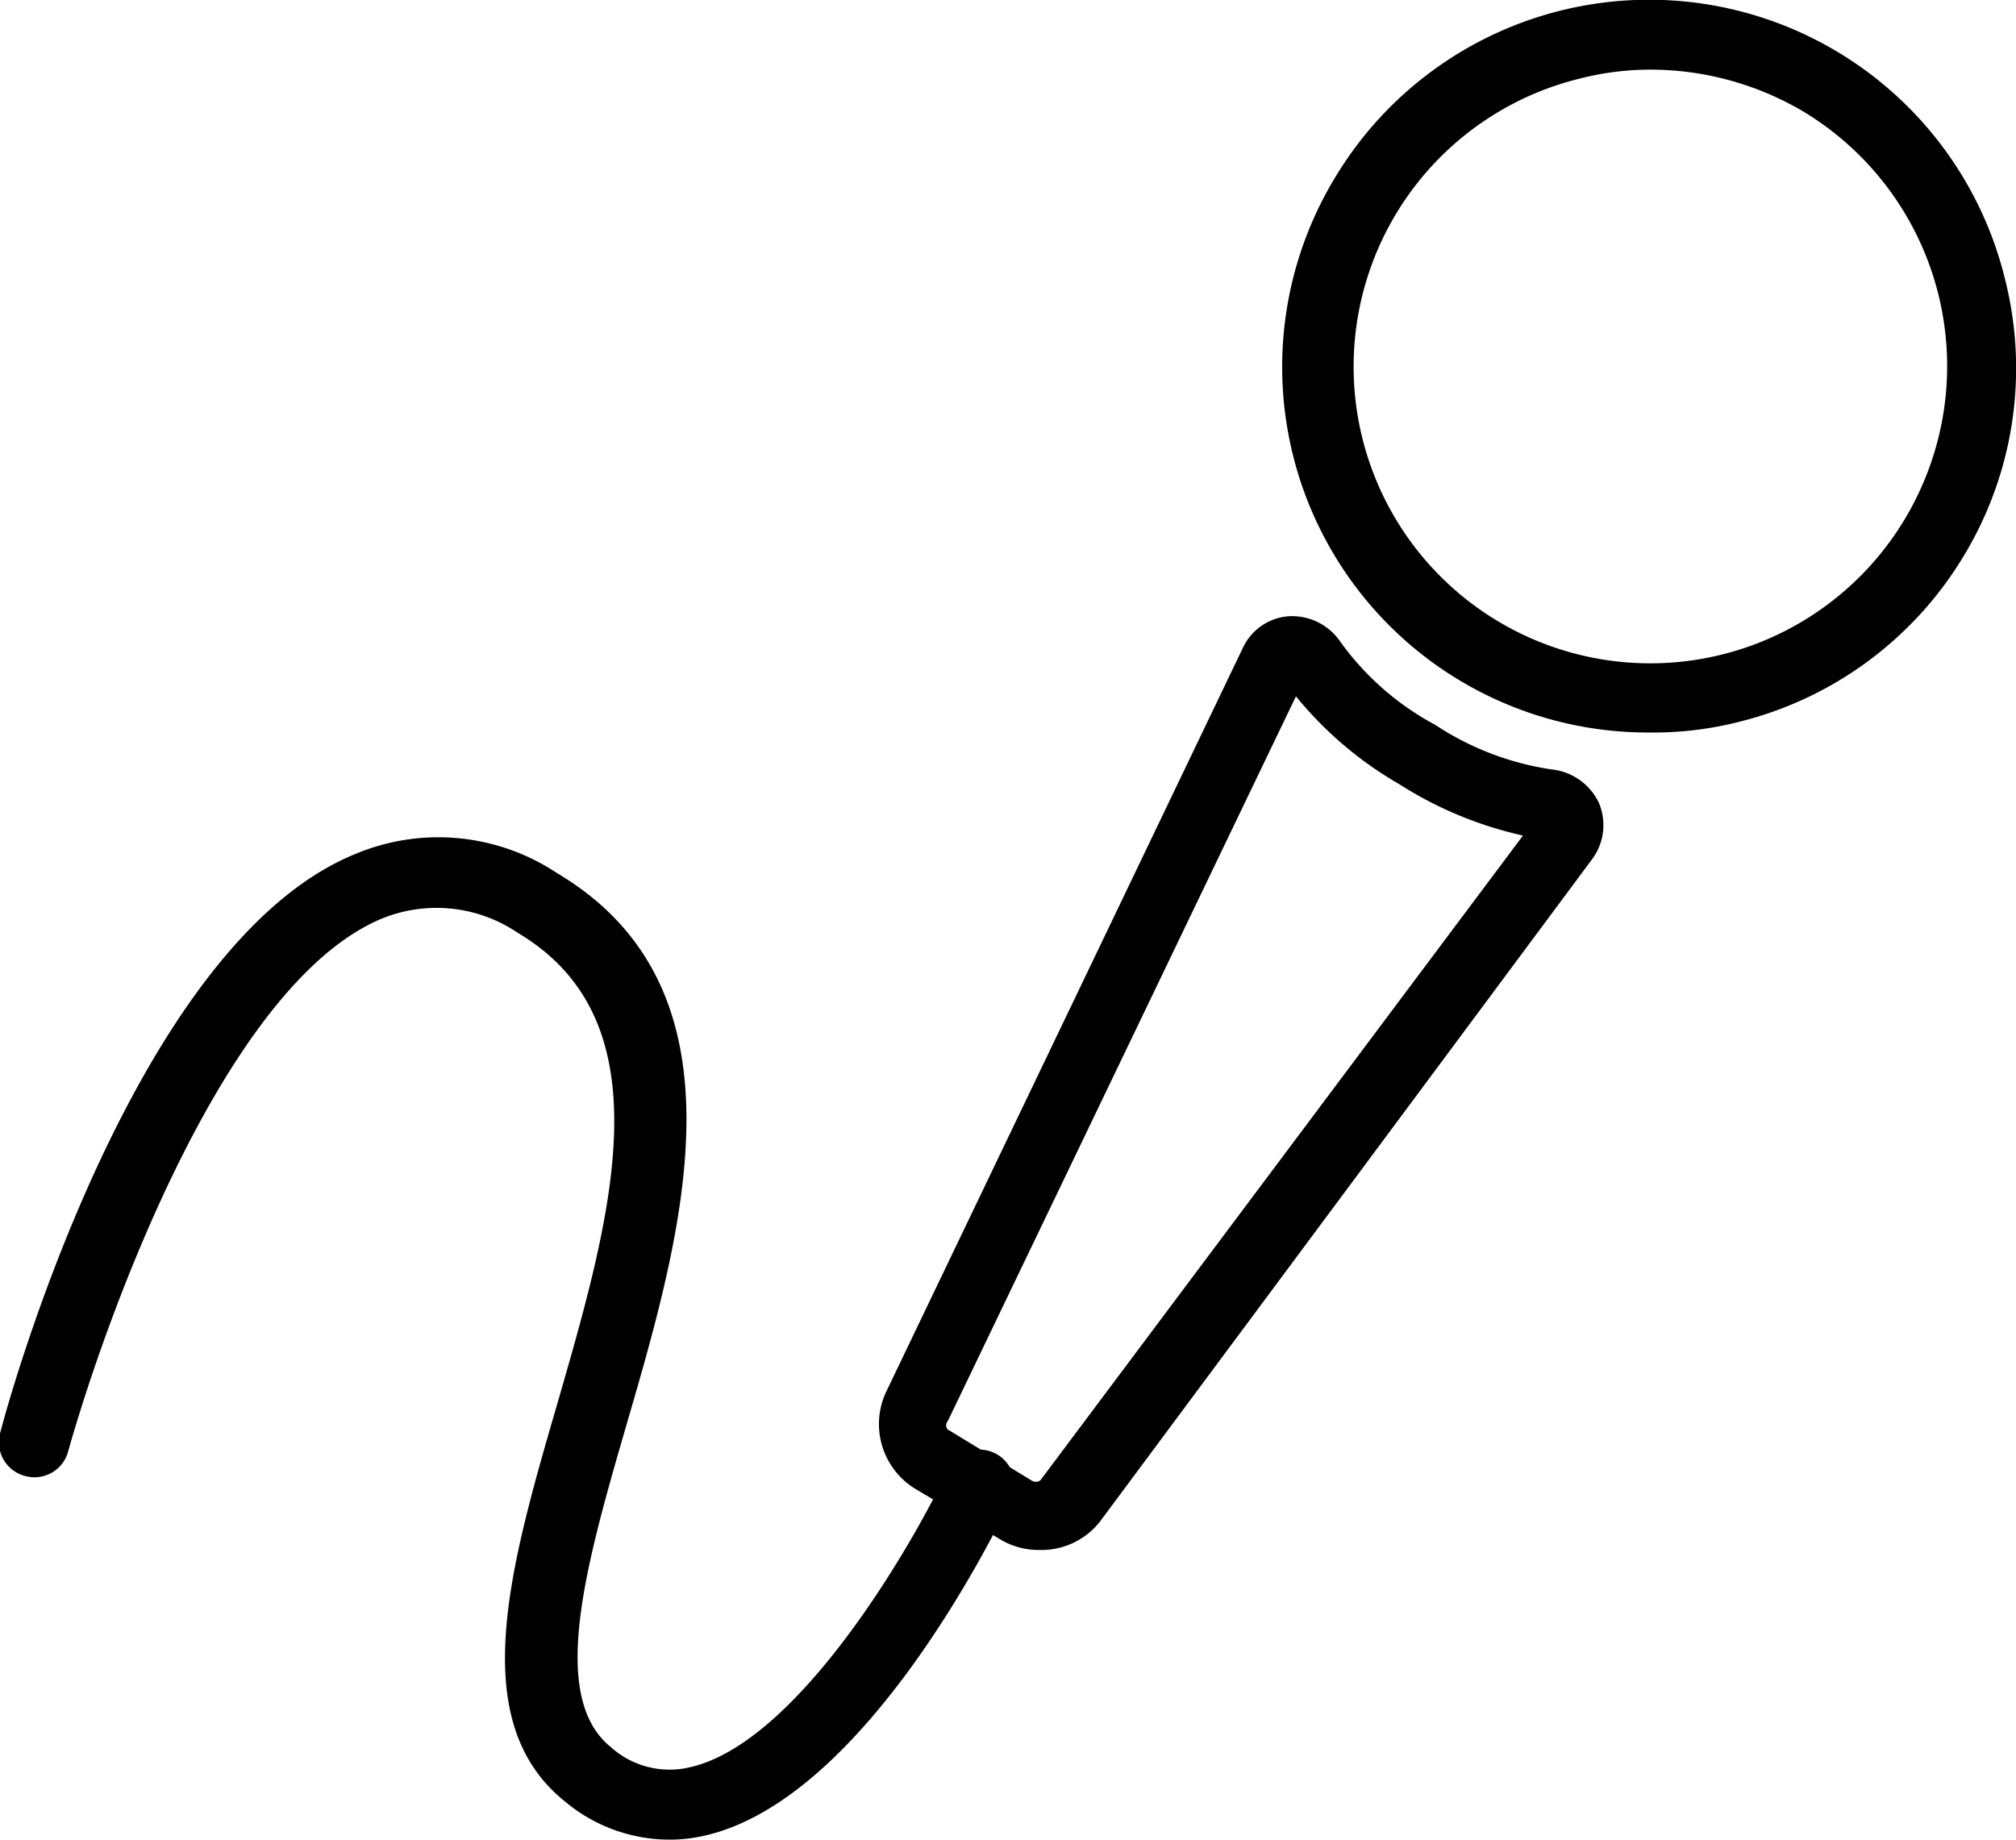 <svg xmlns="http://www.w3.org/2000/svg" viewBox="0 0 28.95 26.42"><g id="Capa_2" data-name="Capa 2"><g id="Capa_1-2" data-name="Capa 1"><path d="M23.68,10.52a5.25,5.25,0,0,1-4.49-8A5.26,5.26,0,0,1,28.79,4a5.21,5.21,0,0,1-.6,4h0A5.23,5.23,0,0,1,25,10.36,5,5,0,0,1,23.68,10.52Zm0-9.52a4.1,4.1,0,0,0-1,.13,4.26,4.26,0,1,0,4.67,6.33h0a4.27,4.27,0,0,0-1.44-5.85A4.32,4.32,0,0,0,23.69,1Z"/><path d="M14.92,22.26a1.07,1.07,0,0,1-.57-.16l-1.21-.72A1.09,1.09,0,0,1,12.72,20l5.13-10.7a.79.79,0,0,1,.66-.45.84.84,0,0,1,.74.37,4,4,0,0,0,1.36,1.19,4.12,4.12,0,0,0,1.67.64.85.85,0,0,1,.68.48.82.82,0,0,1-.09.8l-7.08,9.53A1.07,1.07,0,0,1,14.92,22.26ZM18.61,10l-5,10.41a.09.09,0,0,0,0,.12l1.2.73h0a.11.11,0,0,0,.13,0L21.87,12a5.54,5.54,0,0,1-1.78-.74A5.35,5.35,0,0,1,18.61,10Z"/><path d="M9.58,26.42a2.34,2.34,0,0,1-1.47-.55c-1.43-1.15-.79-3.36-.11-5.7.78-2.7,1.59-5.49-.56-6.77a2.08,2.08,0,0,0-1.95-.21c-2.28.94-4,5.84-4.51,7.65a.5.5,0,0,1-.61.36A.5.5,0,0,1,0,20.59c.07-.29,1.88-7,5.09-8.32A3.08,3.08,0,0,1,8,12.54c2.81,1.67,1.81,5.13,1,7.91-.58,2-1.13,3.91-.23,4.64a1.26,1.26,0,0,0,1.14.29c1.55-.35,3.2-3.2,3.7-4.27a.5.5,0,0,1,.91.42c-.21.44-2.09,4.3-4.39,4.83A2.22,2.22,0,0,1,9.58,26.42Z"/></g></g></svg>